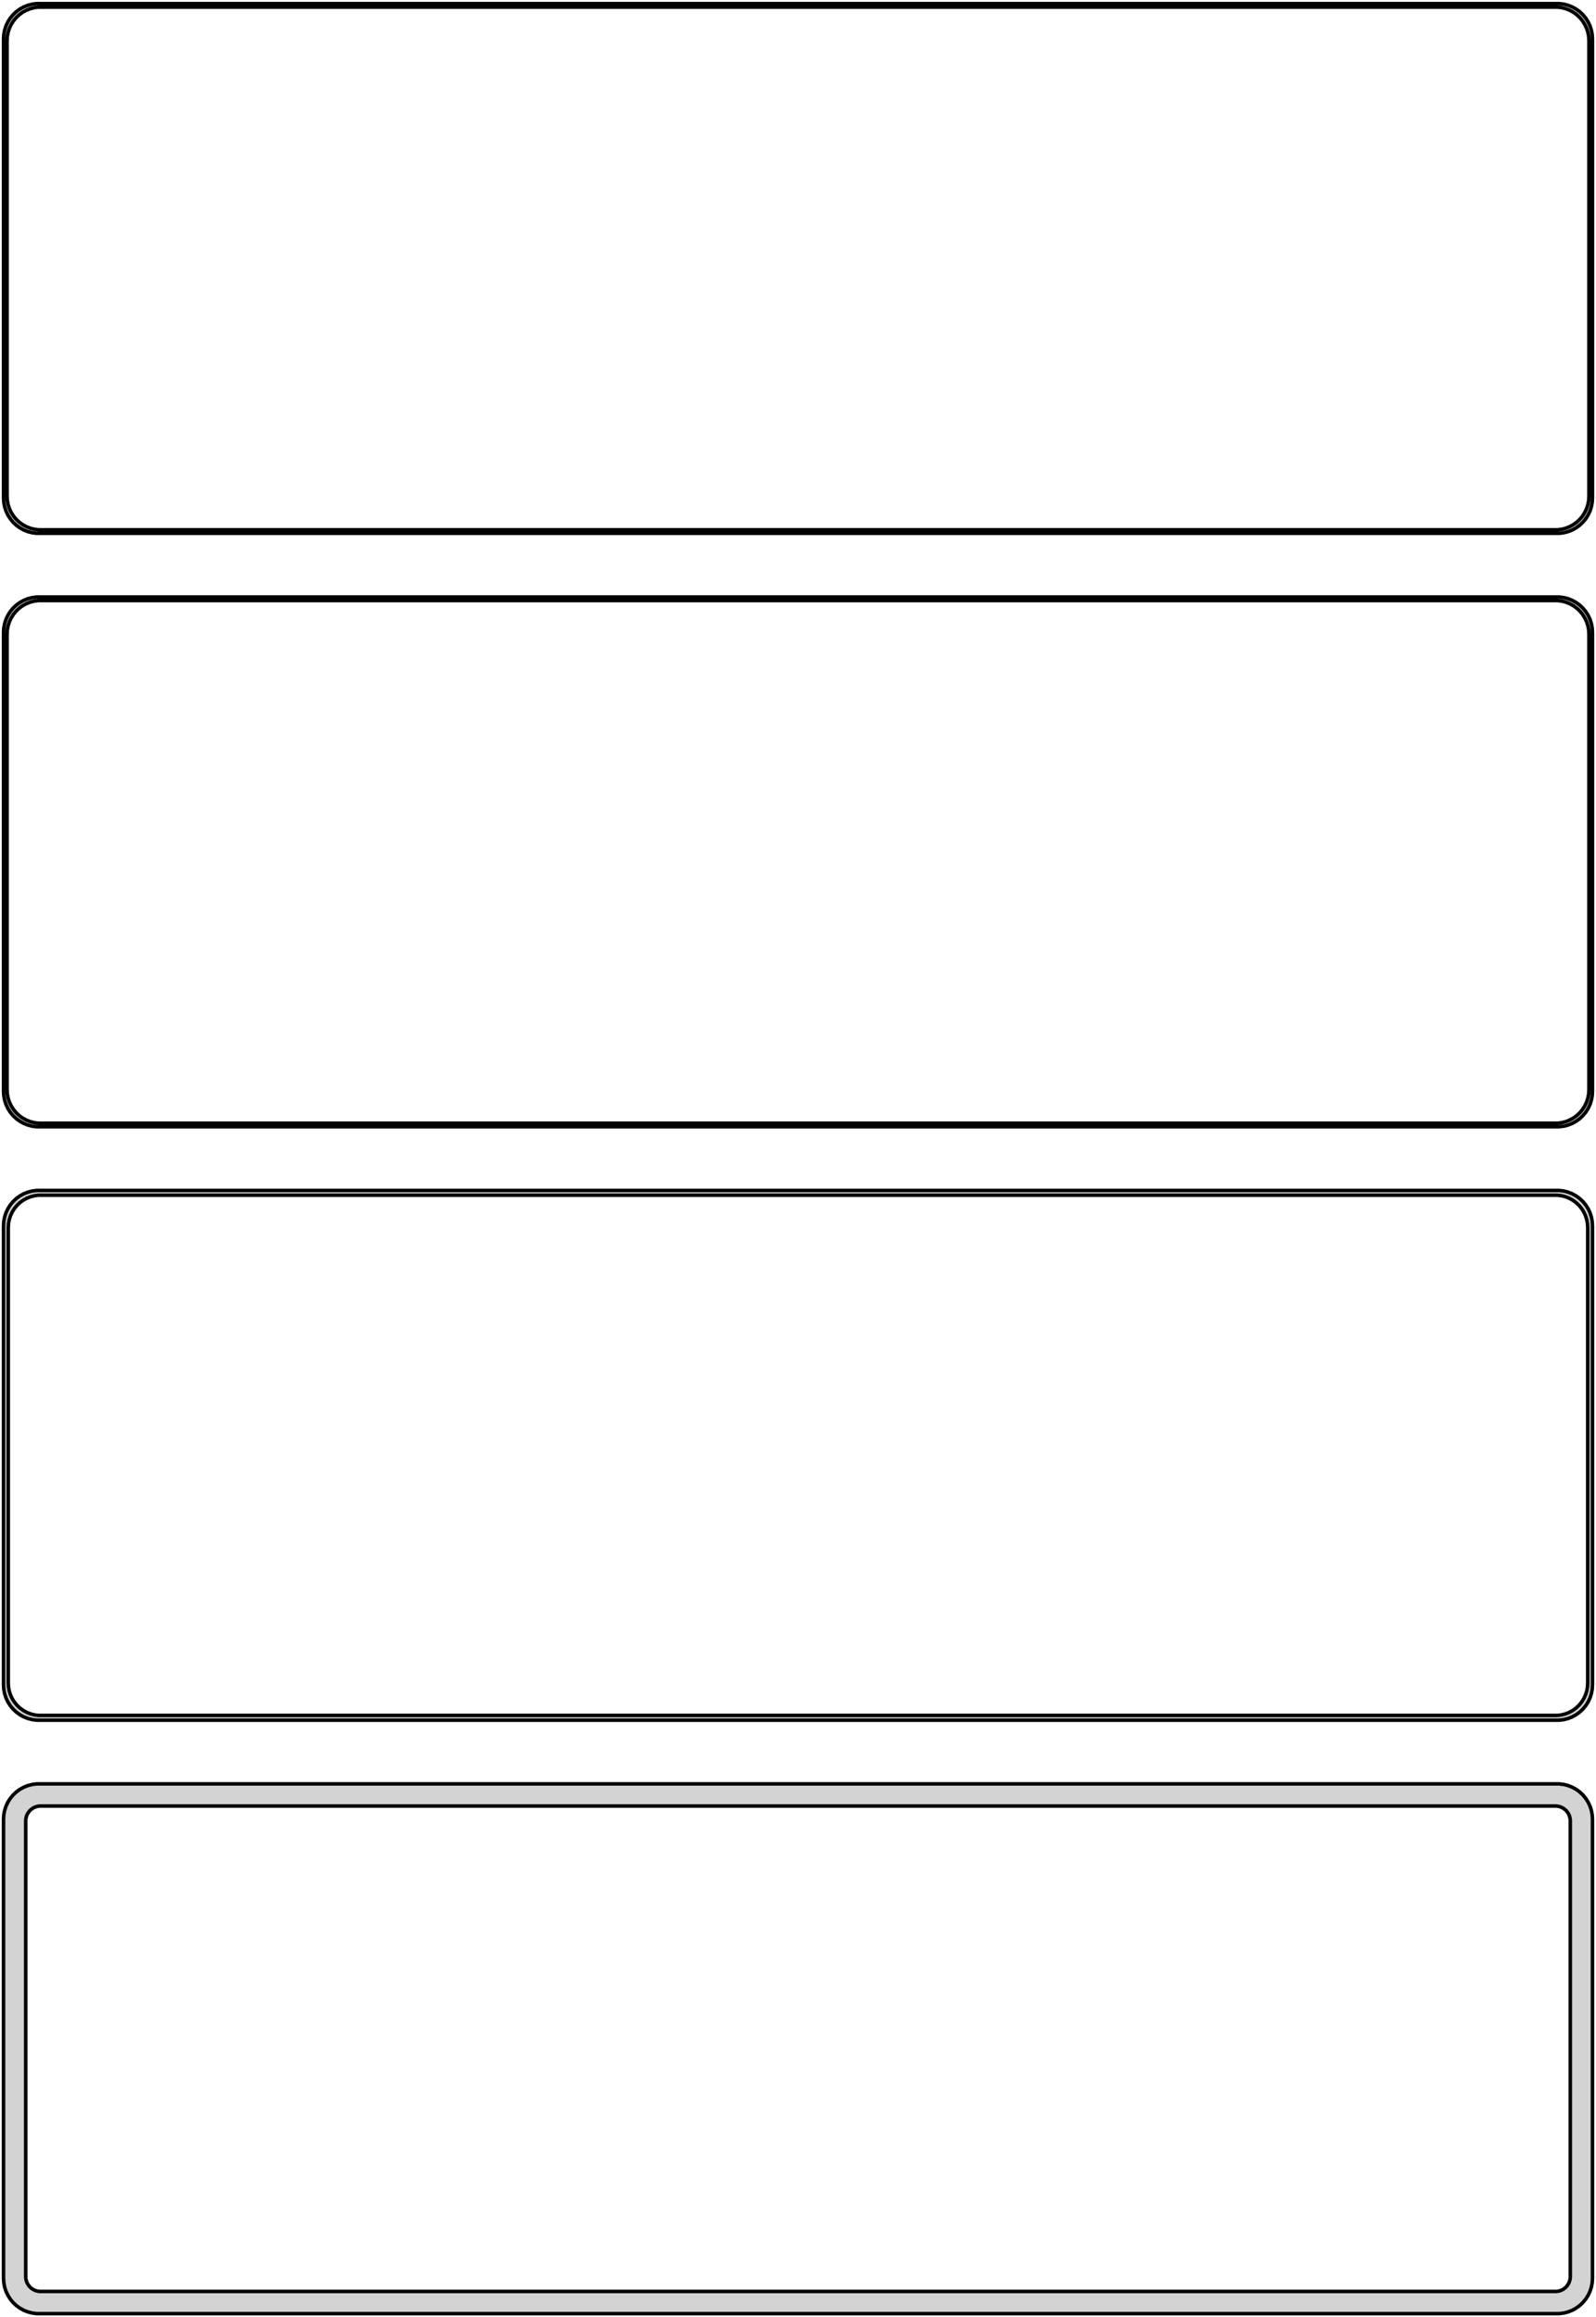 <?xml version="1.0" standalone="no"?>
<!DOCTYPE svg PUBLIC "-//W3C//DTD SVG 1.1//EN" "http://www.w3.org/Graphics/SVG/1.1/DTD/svg11.dtd">
<svg width="226mm" height="328mm" viewBox="-113 -626 226 328" xmlns="http://www.w3.org/2000/svg" version="1.1">
<title>OpenSCAD Model</title>
<path d="
M 108.437,-550.589 L 109.045,-550.745 L 109.629,-550.976 L 110.179,-551.278 L 110.687,-551.647 L 111.145,-552.077
 L 111.545,-552.561 L 111.882,-553.091 L 112.149,-553.659 L 112.343,-554.257 L 112.461,-554.873 L 112.5,-555.5
 L 112.5,-620.5 L 112.461,-621.127 L 112.343,-621.743 L 112.149,-622.341 L 111.882,-622.909 L 111.545,-623.439
 L 111.145,-623.923 L 110.687,-624.353 L 110.179,-624.722 L 109.629,-625.024 L 109.045,-625.255 L 108.437,-625.411
 L 107.814,-625.49 L -107.814,-625.49 L -108.437,-625.411 L -109.045,-625.255 L -109.629,-625.024 L -110.179,-624.722
 L -110.687,-624.353 L -111.145,-623.923 L -111.545,-623.439 L -111.882,-622.909 L -112.149,-622.341 L -112.343,-621.743
 L -112.461,-621.127 L -112.5,-620.5 L -112.5,-555.5 L -112.461,-554.873 L -112.343,-554.257 L -112.149,-553.659
 L -111.882,-553.091 L -111.545,-552.561 L -111.145,-552.077 L -110.687,-551.647 L -110.179,-551.278 L -109.629,-550.976
 L -109.045,-550.745 L -108.437,-550.589 L -107.814,-550.51 L 107.814,-550.51 z
M -107.548,-551.009 L -108.14,-551.084 L -108.718,-551.232 L -109.272,-551.452 L -109.795,-551.739 L -110.278,-552.09
 L -110.713,-552.498 L -111.093,-552.958 L -111.412,-553.462 L -111.666,-554.001 L -111.851,-554.569 L -111.963,-555.155
 L -112,-555.75 L -112,-620.25 L -111.963,-620.845 L -111.851,-621.431 L -111.666,-621.999 L -111.412,-622.538
 L -111.093,-623.042 L -110.713,-623.502 L -110.278,-623.91 L -109.795,-624.261 L -109.272,-624.548 L -108.718,-624.768
 L -108.14,-624.916 L -107.548,-624.991 L 107.548,-624.991 L 108.14,-624.916 L 108.718,-624.768 L 109.272,-624.548
 L 109.795,-624.261 L 110.278,-623.91 L 110.713,-623.502 L 111.093,-623.042 L 111.412,-622.538 L 111.666,-621.999
 L 111.851,-621.431 L 111.963,-620.845 L 112,-620.25 L 112,-555.75 L 111.963,-555.155 L 111.851,-554.569
 L 111.666,-554.001 L 111.412,-553.462 L 111.093,-552.958 L 110.713,-552.498 L 110.278,-552.09 L 109.795,-551.739
 L 109.272,-551.452 L 108.718,-551.232 L 108.14,-551.084 L 107.548,-551.009 z
M 108.437,-466.589 L 109.045,-466.745 L 109.629,-466.976 L 110.179,-467.278 L 110.687,-467.647 L 111.145,-468.077
 L 111.545,-468.561 L 111.882,-469.091 L 112.149,-469.659 L 112.343,-470.257 L 112.461,-470.873 L 112.5,-471.5
 L 112.5,-536.5 L 112.461,-537.127 L 112.343,-537.743 L 112.149,-538.341 L 111.882,-538.909 L 111.545,-539.439
 L 111.145,-539.923 L 110.687,-540.353 L 110.179,-540.722 L 109.629,-541.024 L 109.045,-541.255 L 108.437,-541.411
 L 107.814,-541.49 L -107.814,-541.49 L -108.437,-541.411 L -109.045,-541.255 L -109.629,-541.024 L -110.179,-540.722
 L -110.687,-540.353 L -111.145,-539.923 L -111.545,-539.439 L -111.882,-538.909 L -112.149,-538.341 L -112.343,-537.743
 L -112.461,-537.127 L -112.5,-536.5 L -112.5,-471.5 L -112.461,-470.873 L -112.343,-470.257 L -112.149,-469.659
 L -111.882,-469.091 L -111.545,-468.561 L -111.145,-468.077 L -110.687,-467.647 L -110.179,-467.278 L -109.629,-466.976
 L -109.045,-466.745 L -108.437,-466.589 L -107.814,-466.51 L 107.814,-466.51 z
M -107.548,-467.009 L -108.14,-467.084 L -108.718,-467.232 L -109.272,-467.452 L -109.795,-467.739 L -110.278,-468.09
 L -110.713,-468.498 L -111.093,-468.958 L -111.412,-469.462 L -111.666,-470.001 L -111.851,-470.569 L -111.963,-471.155
 L -112,-471.75 L -112,-536.25 L -111.963,-536.845 L -111.851,-537.431 L -111.666,-537.999 L -111.412,-538.538
 L -111.093,-539.042 L -110.713,-539.502 L -110.278,-539.91 L -109.795,-540.261 L -109.272,-540.548 L -108.718,-540.768
 L -108.14,-540.916 L -107.548,-540.991 L 107.548,-540.991 L 108.14,-540.916 L 108.718,-540.768 L 109.272,-540.548
 L 109.795,-540.261 L 110.278,-539.91 L 110.713,-539.502 L 111.093,-539.042 L 111.412,-538.538 L 111.666,-537.999
 L 111.851,-537.431 L 111.963,-536.845 L 112,-536.25 L 112,-471.75 L 111.963,-471.155 L 111.851,-470.569
 L 111.666,-470.001 L 111.412,-469.462 L 111.093,-468.958 L 110.713,-468.498 L 110.278,-468.09 L 109.795,-467.739
 L 109.272,-467.452 L 108.718,-467.232 L 108.14,-467.084 L 107.548,-467.009 z
M 108.437,-382.589 L 109.045,-382.745 L 109.629,-382.976 L 110.179,-383.278 L 110.687,-383.647 L 111.145,-384.077
 L 111.545,-384.561 L 111.882,-385.091 L 112.149,-385.659 L 112.343,-386.257 L 112.461,-386.873 L 112.5,-387.5
 L 112.5,-452.5 L 112.461,-453.127 L 112.343,-453.743 L 112.149,-454.341 L 111.882,-454.909 L 111.545,-455.439
 L 111.145,-455.923 L 110.687,-456.353 L 110.179,-456.722 L 109.629,-457.024 L 109.045,-457.255 L 108.437,-457.411
 L 107.814,-457.49 L -107.814,-457.49 L -108.437,-457.411 L -109.045,-457.255 L -109.629,-457.024 L -110.179,-456.722
 L -110.687,-456.353 L -111.145,-455.923 L -111.545,-455.439 L -111.882,-454.909 L -112.149,-454.341 L -112.343,-453.743
 L -112.461,-453.127 L -112.5,-452.5 L -112.5,-387.5 L -112.461,-386.873 L -112.343,-386.257 L -112.149,-385.659
 L -111.882,-385.091 L -111.545,-384.561 L -111.145,-384.077 L -110.687,-383.647 L -110.179,-383.278 L -109.629,-382.976
 L -109.045,-382.745 L -108.437,-382.589 L -107.814,-382.51 L 107.814,-382.51 z
M -107.537,-383.181 L -108.108,-383.253 L -108.665,-383.396 L -109.199,-383.607 L -109.703,-383.884 L -110.168,-384.222
 L -110.588,-384.616 L -110.954,-385.059 L -111.262,-385.544 L -111.507,-386.065 L -111.685,-386.611 L -111.792,-387.176
 L -111.828,-387.75 L -111.828,-452.25 L -111.792,-452.824 L -111.685,-453.389 L -111.507,-453.935 L -111.262,-454.456
 L -110.954,-454.941 L -110.588,-455.384 L -110.168,-455.778 L -109.703,-456.116 L -109.199,-456.393 L -108.665,-456.604
 L -108.108,-456.747 L -107.537,-456.819 L 107.537,-456.819 L 108.108,-456.747 L 108.665,-456.604 L 109.199,-456.393
 L 109.703,-456.116 L 110.168,-455.778 L 110.588,-455.384 L 110.954,-454.941 L 111.262,-454.456 L 111.507,-453.935
 L 111.685,-453.389 L 111.792,-452.824 L 111.828,-452.25 L 111.828,-387.75 L 111.792,-387.176 L 111.685,-386.611
 L 111.507,-386.065 L 111.262,-385.544 L 110.954,-385.059 L 110.588,-384.616 L 110.168,-384.222 L 109.703,-383.884
 L 109.199,-383.607 L 108.665,-383.396 L 108.108,-383.253 L 107.537,-383.181 z
M 108.437,-298.589 L 109.045,-298.745 L 109.629,-298.976 L 110.179,-299.278 L 110.687,-299.647 L 111.145,-300.077
 L 111.545,-300.561 L 111.882,-301.091 L 112.149,-301.659 L 112.343,-302.257 L 112.461,-302.873 L 112.5,-303.5
 L 112.5,-368.5 L 112.461,-369.127 L 112.343,-369.743 L 112.149,-370.341 L 111.882,-370.909 L 111.545,-371.439
 L 111.145,-371.923 L 110.687,-372.353 L 110.179,-372.722 L 109.629,-373.024 L 109.045,-373.255 L 108.437,-373.411
 L 107.814,-373.49 L -107.814,-373.49 L -108.437,-373.411 L -109.045,-373.255 L -109.629,-373.024 L -110.179,-372.722
 L -110.687,-372.353 L -111.145,-371.923 L -111.545,-371.439 L -111.882,-370.909 L -112.149,-370.341 L -112.343,-369.743
 L -112.461,-369.127 L -112.5,-368.5 L -112.5,-303.5 L -112.461,-302.873 L -112.343,-302.257 L -112.149,-301.659
 L -111.882,-301.091 L -111.545,-300.561 L -111.145,-300.077 L -110.687,-299.647 L -110.179,-299.278 L -109.629,-298.976
 L -109.045,-298.745 L -108.437,-298.589 L -107.814,-298.51 L 107.814,-298.51 z
M -107.382,-301.645 L -107.645,-301.678 L -107.902,-301.744 L -108.148,-301.841 L -108.38,-301.969 L -108.595,-302.125
 L -108.788,-302.306 L -108.957,-302.51 L -109.099,-302.734 L -109.211,-302.973 L -109.293,-303.225 L -109.343,-303.486
 L -109.36,-303.75 L -109.36,-368.25 L -109.343,-368.514 L -109.293,-368.775 L -109.211,-369.027 L -109.099,-369.266
 L -108.957,-369.49 L -108.788,-369.694 L -108.595,-369.875 L -108.38,-370.031 L -108.148,-370.159 L -107.902,-370.256
 L -107.645,-370.322 L -107.382,-370.355 L 107.382,-370.355 L 107.645,-370.322 L 107.902,-370.256 L 108.148,-370.159
 L 108.38,-370.031 L 108.595,-369.875 L 108.788,-369.694 L 108.957,-369.49 L 109.099,-369.266 L 109.211,-369.027
 L 109.293,-368.775 L 109.343,-368.514 L 109.36,-368.25 L 109.36,-303.75 L 109.343,-303.486 L 109.293,-303.225
 L 109.211,-302.973 L 109.099,-302.734 L 108.957,-302.51 L 108.788,-302.306 L 108.595,-302.125 L 108.38,-301.969
 L 108.148,-301.841 L 107.902,-301.744 L 107.645,-301.678 L 107.382,-301.645 z
" stroke="black" fill="lightgray" stroke-width="0.5"/>
</svg>
